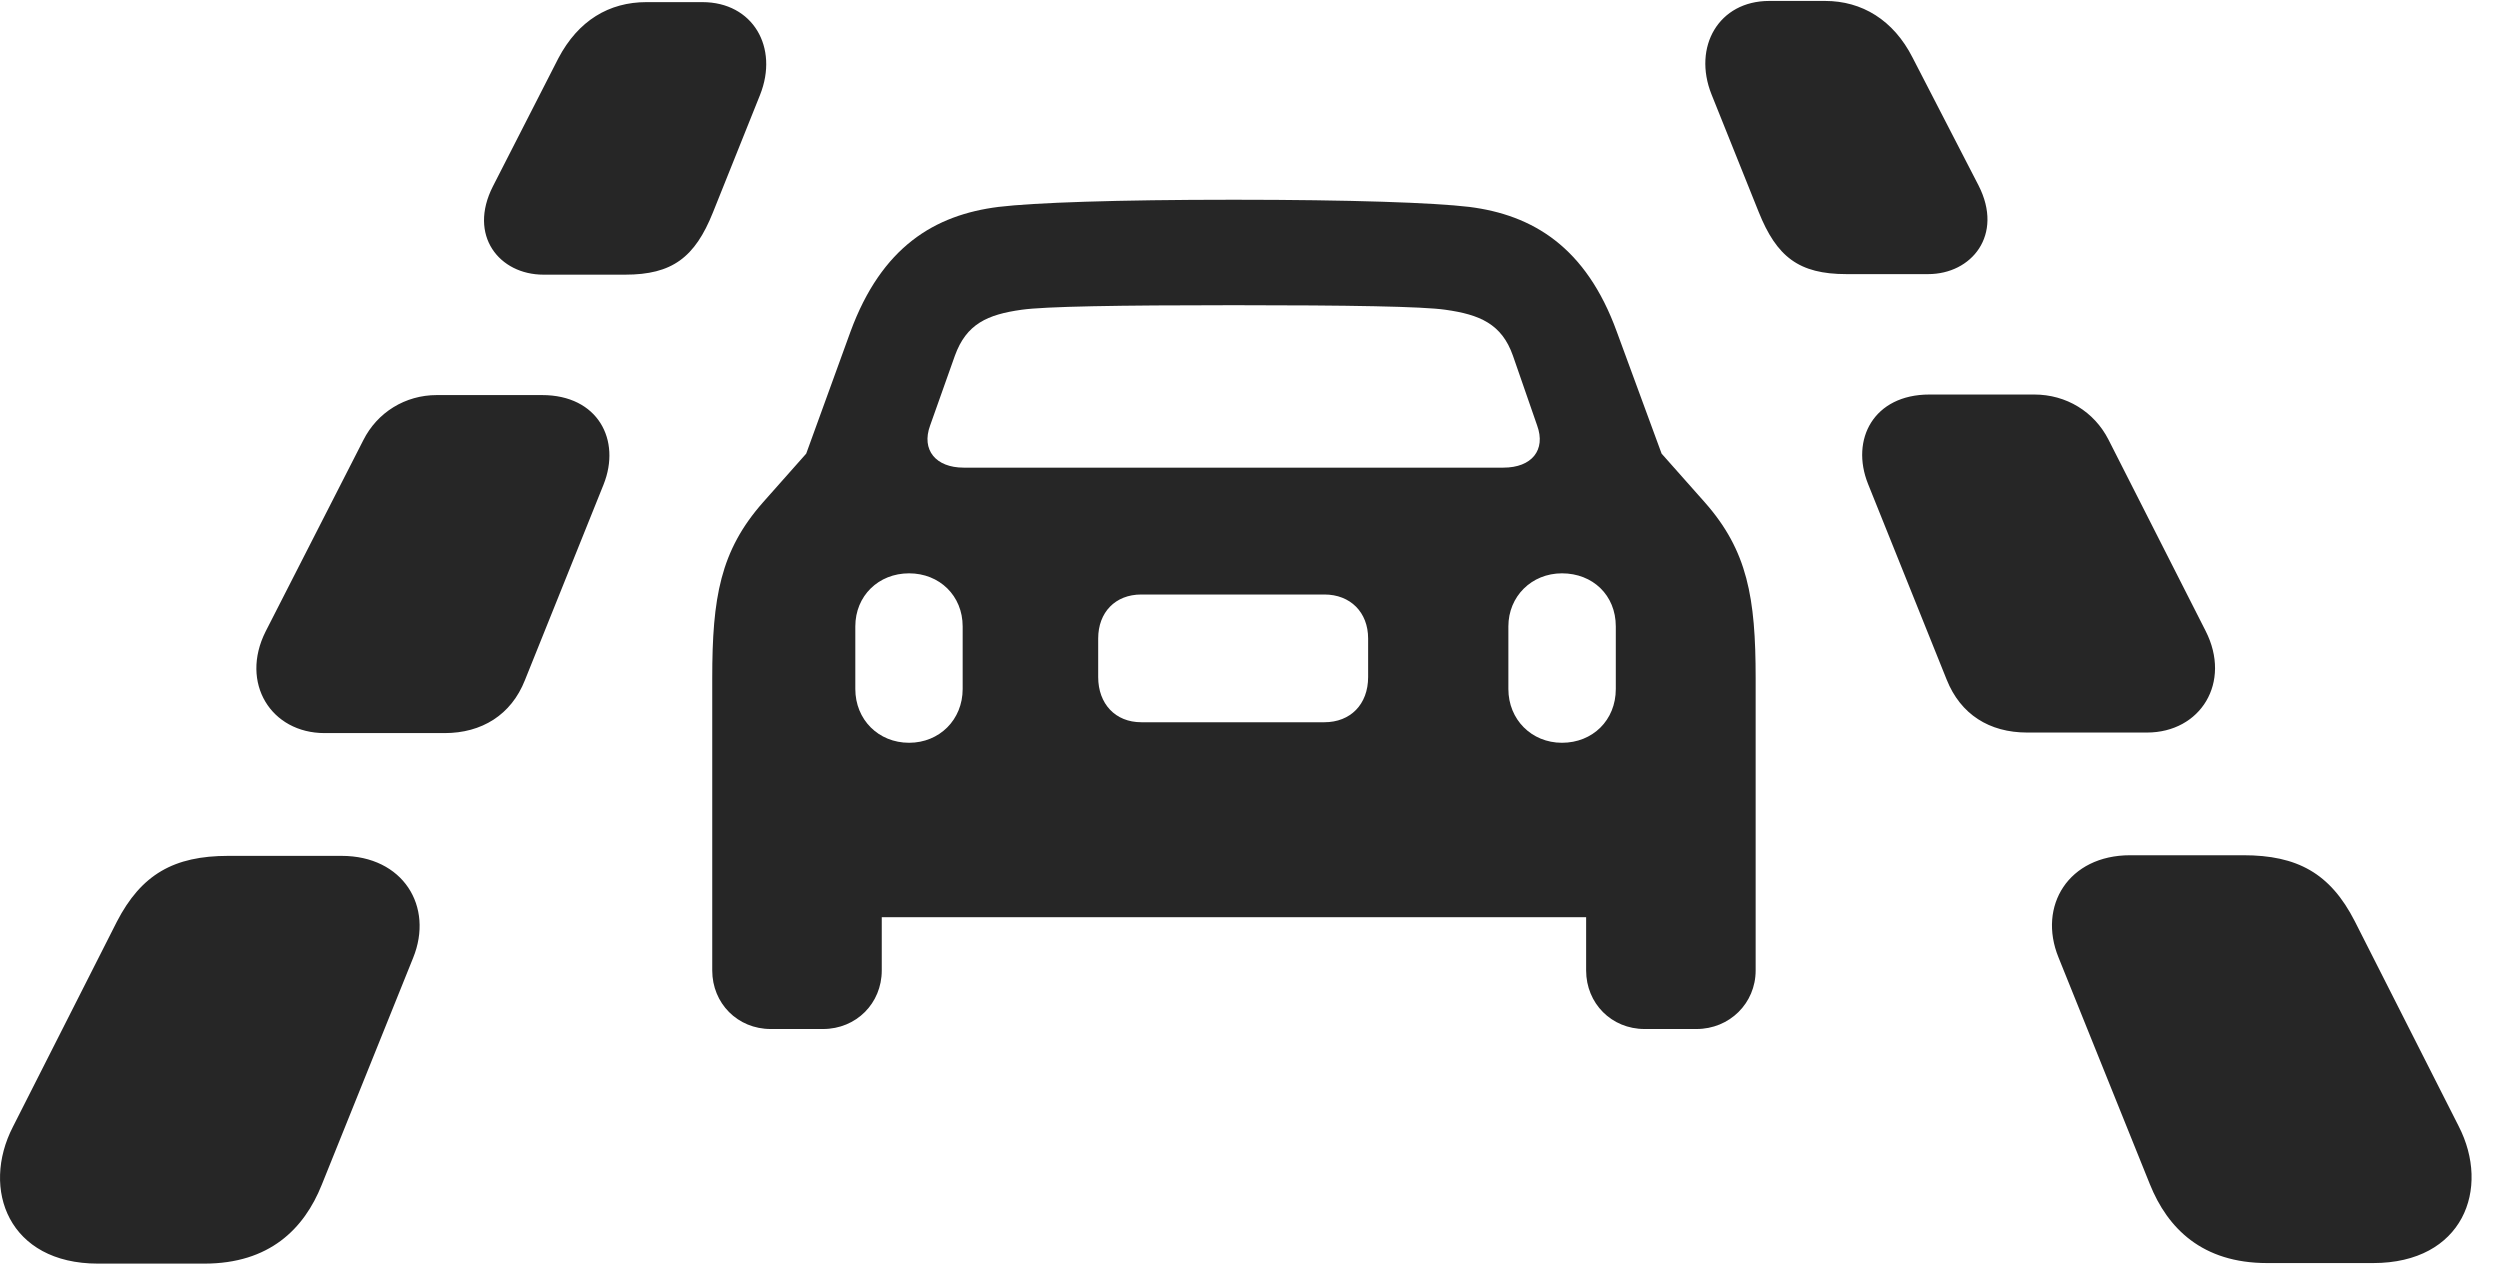 <?xml version="1.0" encoding="UTF-8"?>
<!--Generator: Apple Native CoreSVG 326-->
<!DOCTYPE svg PUBLIC "-//W3C//DTD SVG 1.1//EN" "http://www.w3.org/Graphics/SVG/1.1/DTD/svg11.dtd">
<svg version="1.1" xmlns="http://www.w3.org/2000/svg" xmlns:xlink="http://www.w3.org/1999/xlink"
       viewBox="0 0 31.766 16.056">
       <g>
              <rect height="16.056" opacity="0" width="31.766" x="0" y="0" />
              <path d="M6.905 3.49L7.944 3.49C8.54 3.49 8.83 3.272 9.059 2.699L9.657 1.207C9.899 0.601 9.566 0.027 8.925 0.027L8.214 0.027C7.74 0.027 7.348 0.26 7.095 0.74L6.264 2.366C5.943 2.994 6.346 3.49 6.905 3.49ZM4.125 9.315L5.649 9.315C6.121 9.315 6.496 9.084 6.67 8.642L7.669 6.157C7.895 5.591 7.598 5.02 6.889 5.02L5.549 5.02C5.15 5.02 4.794 5.239 4.616 5.594L3.375 8.024C3.046 8.678 3.444 9.315 4.125 9.315ZM1.244 16.056L2.597 16.056C3.422 16.056 3.864 15.616 4.088 15.055L5.249 12.172C5.515 11.518 5.122 10.875 4.34 10.875L2.9 10.875C2.211 10.875 1.796 11.109 1.484 11.713L0.165 14.316C-0.246 15.112 0.111 16.056 1.244 16.056ZM23.461 3.483L24.5 3.483C25.052 3.483 25.461 2.987 25.141 2.358L24.302 0.732C24.059 0.253 23.657 0.012 23.191 0.012L22.48 0.012C21.839 0.012 21.506 0.594 21.747 1.199L22.346 2.692C22.575 3.264 22.857 3.483 23.461 3.483ZM25.758 9.308L27.28 9.308C27.961 9.308 28.359 8.671 28.025 8.016L26.791 5.586C26.61 5.231 26.255 5.013 25.848 5.013L24.516 5.013C23.807 5.013 23.51 5.584 23.736 6.149L24.735 8.635C24.911 9.077 25.277 9.308 25.758 9.308ZM28.807 16.049L30.154 16.049C31.296 16.049 31.651 15.105 31.24 14.308L29.921 11.706C29.609 11.094 29.187 10.867 28.505 10.867L27.067 10.867C26.283 10.867 25.89 11.511 26.156 12.165L27.317 15.047C27.543 15.609 27.983 16.049 28.807 16.049Z"
                     fill="currentColor" fill-opacity="0.85" />
              <path d="M9.05 12.331C9.05 12.749 9.372 13.075 9.793 13.075L10.458 13.075C10.879 13.075 11.204 12.749 11.204 12.331L11.204 11.654L20.154 11.654L20.154 12.331C20.154 12.749 20.476 13.075 20.897 13.075L21.557 13.075C21.975 13.075 22.308 12.749 22.308 12.331L22.308 8.618C22.308 7.593 22.205 6.998 21.661 6.382L21.113 5.764L20.544 4.216C20.152 3.135 19.473 2.731 18.669 2.629C18.213 2.575 17.169 2.538 15.675 2.538C14.18 2.538 13.135 2.575 12.688 2.629C11.876 2.731 11.203 3.135 10.806 4.216L10.244 5.764L9.696 6.382C9.152 6.998 9.05 7.593 9.05 8.618ZM12.244 5.942C11.893 5.942 11.703 5.719 11.819 5.405L12.133 4.52C12.28 4.114 12.548 3.997 12.98 3.936C13.274 3.894 14.205 3.878 15.675 3.878C17.144 3.878 18.081 3.894 18.367 3.936C18.799 3.997 19.082 4.114 19.224 4.52L19.531 5.405C19.646 5.719 19.462 5.942 19.103 5.942ZM11.551 9.438C11.162 9.438 10.868 9.144 10.868 8.755L10.868 7.959C10.868 7.572 11.162 7.285 11.551 7.285C11.938 7.285 12.232 7.57 12.232 7.959L12.232 8.755C12.232 9.144 11.938 9.438 11.551 9.438ZM14.501 9.177C14.172 9.177 13.954 8.943 13.954 8.603L13.954 8.113C13.954 7.78 14.172 7.554 14.501 7.554L16.829 7.554C17.158 7.554 17.384 7.78 17.384 8.113L17.384 8.603C17.384 8.951 17.158 9.177 16.829 9.177ZM19.847 9.438C19.46 9.438 19.166 9.142 19.166 8.755L19.166 7.959C19.166 7.579 19.46 7.285 19.847 7.285C20.237 7.285 20.531 7.562 20.531 7.959L20.531 8.755C20.531 9.151 20.237 9.438 19.847 9.438Z"
                     fill="currentColor" fill-opacity="0.85" />
       </g>
</svg>